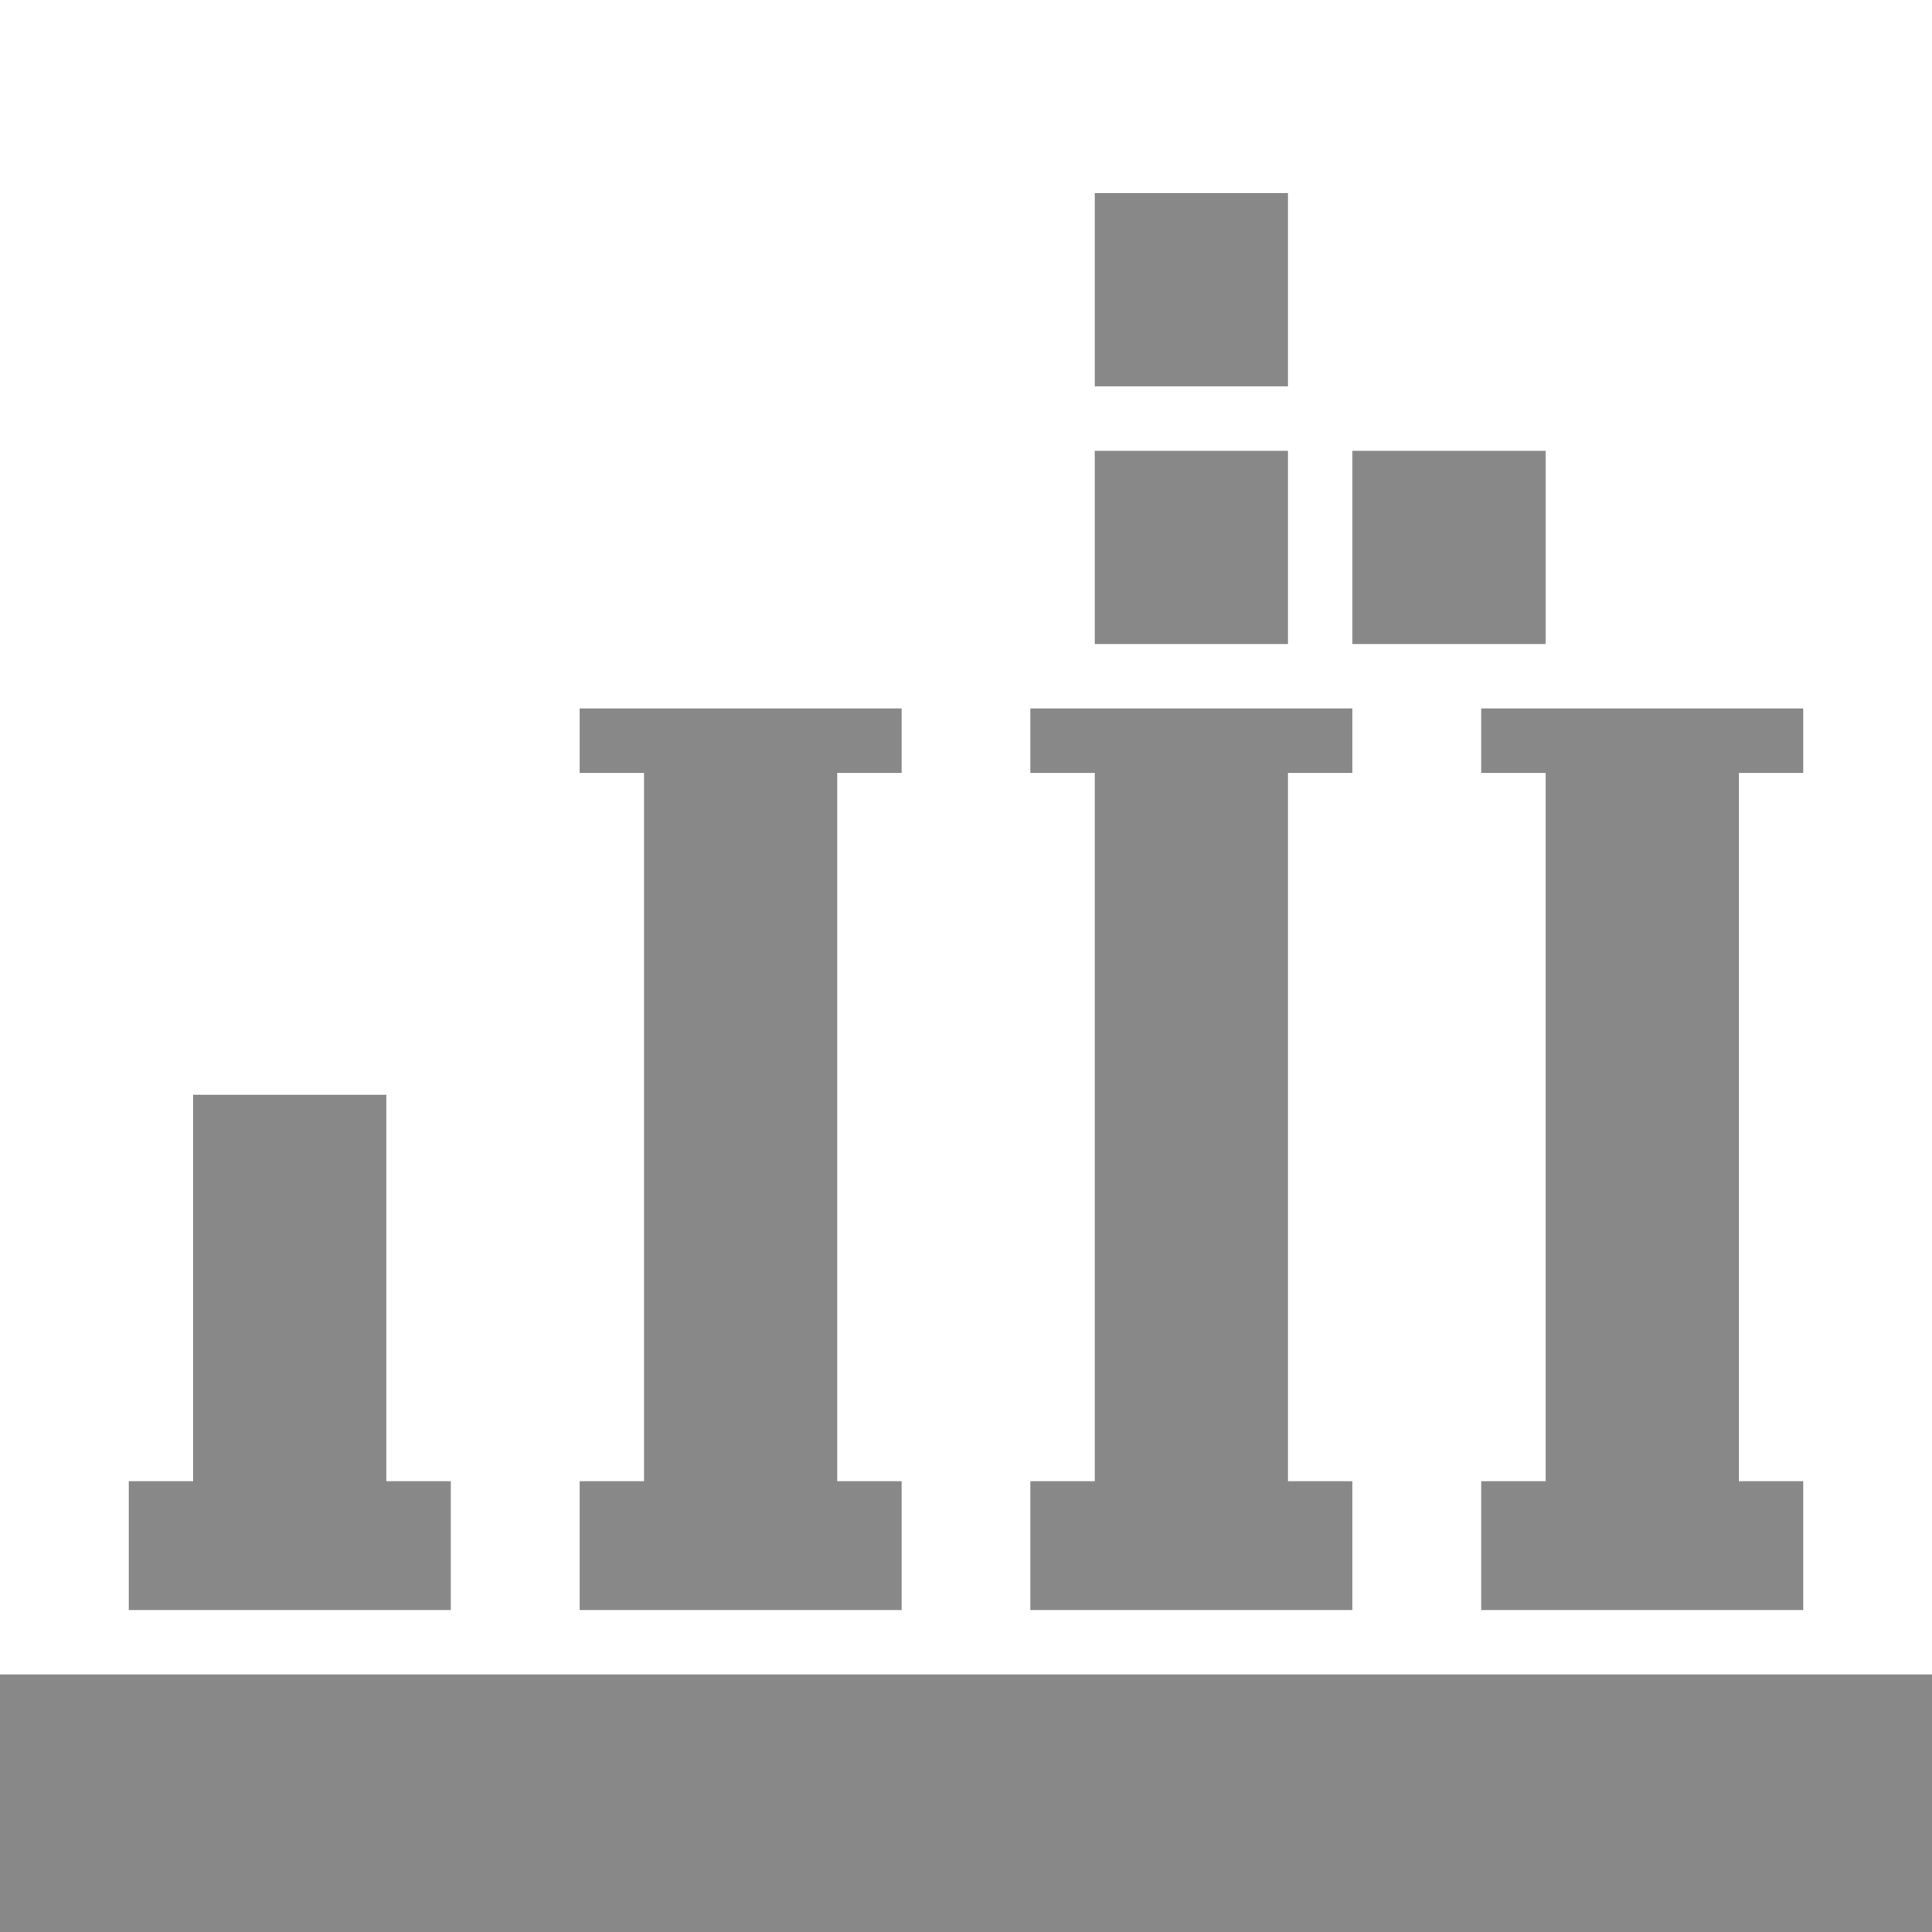 <svg width="30" height="30" xmlns="http://www.w3.org/2000/svg"><path d="M0 30V26H30V30H0ZM23 12V11H28V12H27V23H28V25H23V23H24V12H23ZM16 12V11H21V12H20V23H21V25H16V23H17V12H16ZM9 12V11H14V12H13V23H14V25H9V23H10V12H9ZM3 17H6V23H7V25H2V23H3ZM17 3 20 3 20 6 17 6ZM17 7 20 7 20 10 17 10ZM21 7 24 7 24 10 21 10Z" fill="#888" fill-rule="evenodd"/></svg>
